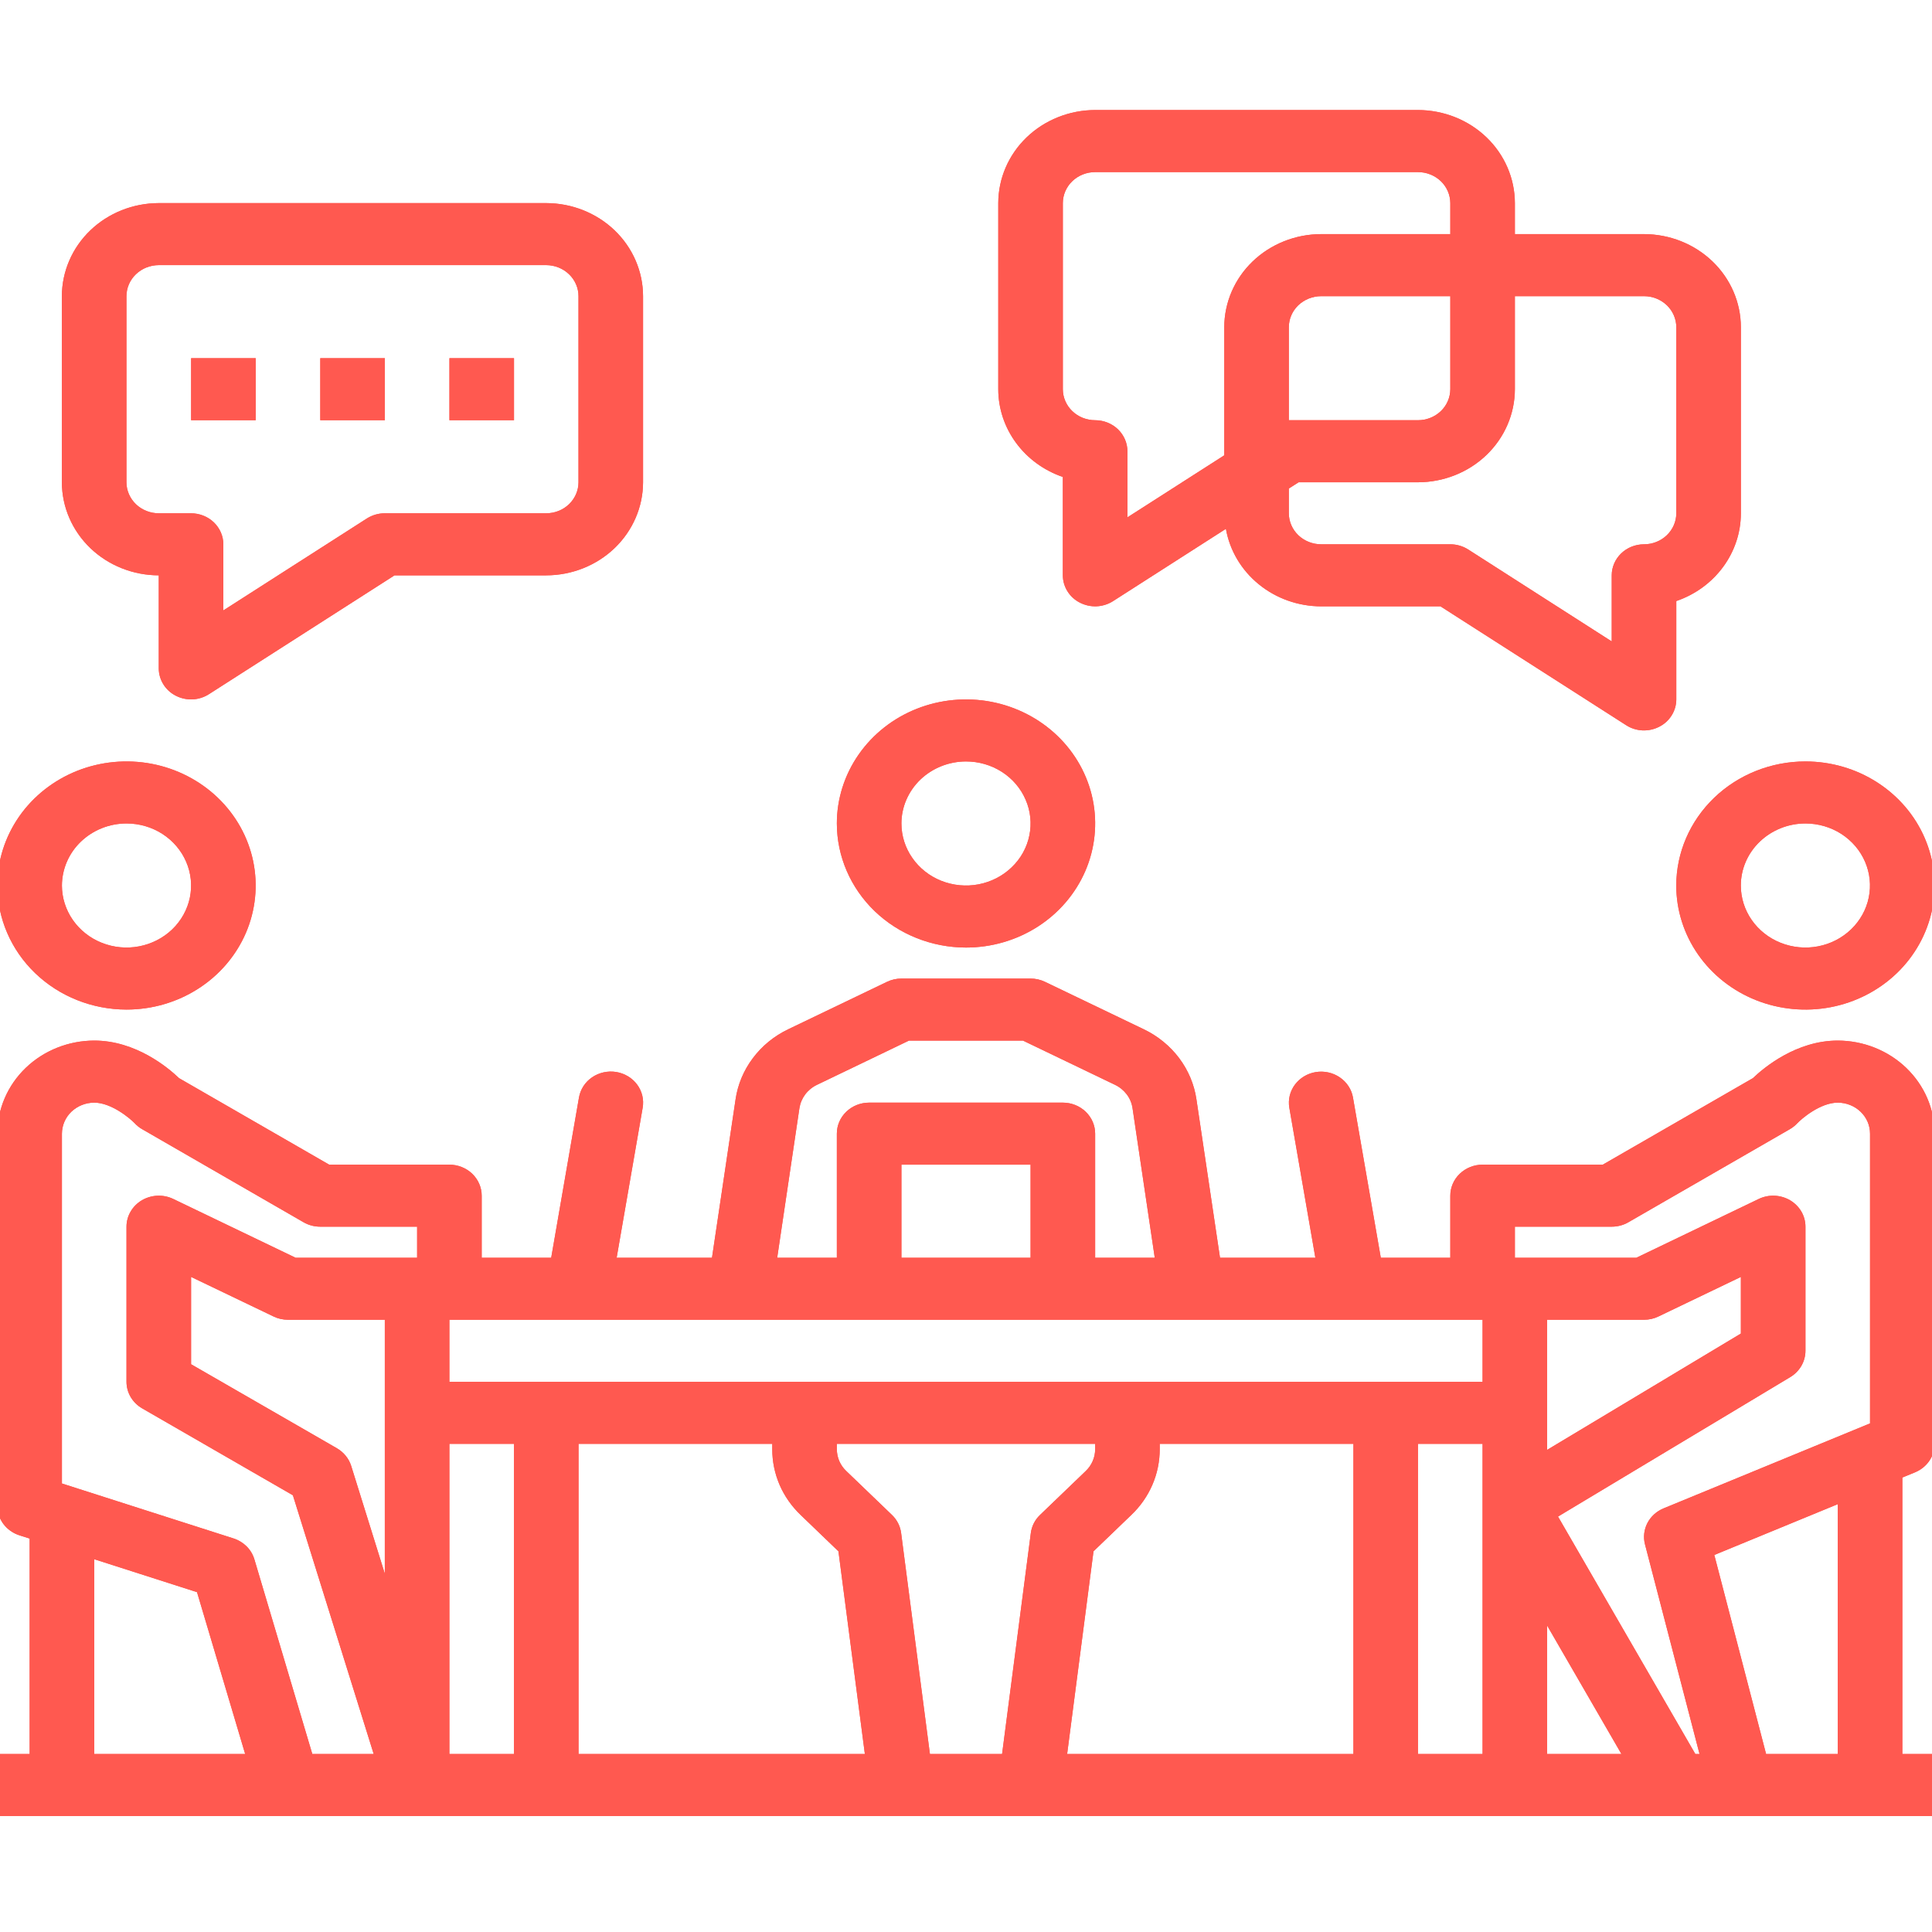 <svg width="40" height="40" viewBox="0 0 40 40" fill="none" xmlns="http://www.w3.org/2000/svg">
<g clip-path="url(#clip0_3204_86067)">
<path d="M38.049 21.544C37.189 21.544 36.521 22.103 36.292 22.322L33.184 24.113H30.695C30.518 24.113 30.348 24.181 30.223 24.301C30.097 24.422 30.027 24.585 30.027 24.755V26.04H28.588L28.012 22.723C27.983 22.555 27.885 22.406 27.741 22.307C27.597 22.208 27.418 22.168 27.243 22.196C27.069 22.224 26.913 22.318 26.81 22.456C26.707 22.594 26.665 22.766 26.694 22.934L27.233 26.04H25.259L24.771 22.762C24.726 22.453 24.603 22.16 24.413 21.907C24.223 21.655 23.973 21.45 23.683 21.311L21.636 20.328C21.543 20.283 21.441 20.26 21.337 20.26H18.663C18.559 20.26 18.457 20.283 18.364 20.328L16.317 21.311C16.027 21.45 15.776 21.655 15.587 21.908C15.397 22.16 15.274 22.453 15.229 22.762L14.741 26.04H12.767L13.306 22.934C13.32 22.851 13.318 22.766 13.298 22.683C13.278 22.601 13.242 22.523 13.191 22.455C13.14 22.386 13.075 22.327 13.001 22.283C12.926 22.238 12.843 22.208 12.757 22.194C12.67 22.18 12.581 22.183 12.496 22.202C12.41 22.221 12.329 22.256 12.258 22.305C12.186 22.354 12.126 22.416 12.079 22.488C12.033 22.56 12.001 22.64 11.987 22.723L11.412 26.04H9.973V24.755C9.973 24.585 9.902 24.422 9.777 24.301C9.651 24.181 9.481 24.113 9.304 24.113H6.815L3.707 22.322C3.479 22.103 2.81 21.544 1.951 21.544C1.419 21.545 0.909 21.748 0.533 22.109C0.157 22.47 -0.054 22.96 -0.055 23.471V31.177C-0.055 31.312 -0.011 31.443 0.071 31.553C0.153 31.662 0.269 31.744 0.402 31.787L0.614 31.854V36.315H-0.055V37.599H40.054V36.315H39.386V30.591L39.649 30.483C39.769 30.433 39.872 30.351 39.944 30.246C40.016 30.141 40.054 30.018 40.054 29.893V23.471C40.054 22.96 39.842 22.47 39.466 22.109C39.09 21.748 38.58 21.545 38.049 21.544ZM32.032 33.656L33.57 36.315H32.032V33.656ZM32.032 27.324H34.038C34.142 27.324 34.244 27.301 34.337 27.256L36.043 26.437V27.61L32.032 30.018V27.324ZM16.551 22.944C16.567 22.841 16.608 22.743 16.671 22.659C16.734 22.575 16.818 22.506 16.915 22.46L18.82 21.544H21.179L23.085 22.46C23.182 22.506 23.265 22.575 23.329 22.659C23.392 22.743 23.433 22.841 23.448 22.944L23.908 26.04H22.674V23.471C22.674 23.3 22.603 23.137 22.478 23.017C22.352 22.896 22.183 22.829 22.005 22.829H17.994C17.817 22.829 17.647 22.896 17.522 23.017C17.396 23.137 17.326 23.3 17.326 23.471V26.04H16.091L16.551 22.944ZM21.337 26.04H18.663V24.113H21.337V26.04ZM30.695 27.324V28.608H9.304V27.324H30.695ZM24.011 30.003V29.893H28.021V36.315H22.094L22.64 32.118L23.423 31.365C23.61 31.187 23.758 30.975 23.859 30.741C23.96 30.507 24.011 30.256 24.011 30.003ZM16.576 31.365L17.359 32.118L17.906 36.315H11.978V29.893H15.989V30.003C15.988 30.256 16.04 30.507 16.14 30.741C16.241 30.975 16.39 31.187 16.576 31.365ZM7.967 32.581L7.271 30.35C7.223 30.197 7.117 30.067 6.974 29.984L3.956 28.245V26.437L5.663 27.256C5.755 27.301 5.858 27.324 5.962 27.324H7.967V32.581ZM1.951 32.282L4.079 32.964L5.076 36.315H1.951V32.282ZM6.466 36.315L5.267 32.285C5.237 32.185 5.183 32.093 5.107 32.017C5.032 31.942 4.939 31.885 4.836 31.852L1.282 30.714V23.471C1.283 23.3 1.353 23.137 1.478 23.017C1.604 22.897 1.774 22.829 1.951 22.829C2.301 22.829 2.686 23.148 2.79 23.257C2.834 23.305 2.886 23.346 2.944 23.379L6.286 25.306C6.39 25.366 6.509 25.397 6.63 25.397H8.636V26.04H6.119L3.587 24.823C3.485 24.774 3.372 24.751 3.258 24.756C3.144 24.761 3.033 24.794 2.936 24.851C2.839 24.909 2.759 24.989 2.704 25.085C2.648 25.18 2.619 25.288 2.619 25.397V28.608C2.619 28.719 2.649 28.828 2.706 28.925C2.763 29.021 2.845 29.102 2.944 29.159L6.064 30.958L7.737 36.315H6.466ZM9.304 36.315V29.893H10.641V36.315H9.304ZM19.253 36.315L18.657 31.74C18.639 31.598 18.572 31.466 18.467 31.365L17.522 30.457C17.459 30.398 17.41 30.327 17.376 30.249C17.343 30.171 17.326 30.087 17.326 30.003V29.893H22.674V30.003C22.674 30.087 22.657 30.171 22.623 30.249C22.59 30.327 22.54 30.398 22.478 30.457L21.533 31.365C21.427 31.466 21.36 31.598 21.342 31.74L20.747 36.315H19.253ZM29.358 36.315V29.893H30.695V36.315H29.358ZM35.1 36.315L32.257 31.399L37.066 28.511C37.162 28.453 37.241 28.373 37.296 28.278C37.351 28.182 37.38 28.075 37.38 27.966V25.397C37.38 25.288 37.351 25.18 37.296 25.085C37.24 24.989 37.16 24.909 37.063 24.851C36.966 24.794 36.856 24.761 36.742 24.756C36.628 24.751 36.515 24.774 36.413 24.823L33.88 26.04H31.364V25.397H33.369C33.491 25.397 33.609 25.366 33.713 25.306L37.056 23.379C37.113 23.346 37.165 23.305 37.21 23.257C37.294 23.167 37.684 22.829 38.049 22.829C38.226 22.829 38.396 22.897 38.521 23.017C38.647 23.137 38.717 23.3 38.717 23.471V29.47L34.443 31.229C34.297 31.289 34.178 31.397 34.107 31.534C34.037 31.671 34.019 31.827 34.058 31.975L35.187 36.315H35.1ZM38.049 36.315H36.565L35.493 32.194L38.049 31.142V36.315Z" fill="#FF5950"/>
<path d="M22.005 9.875V11.911C22.005 12.028 22.038 12.142 22.1 12.241C22.162 12.341 22.251 12.423 22.358 12.477C22.465 12.532 22.585 12.558 22.706 12.553C22.826 12.547 22.944 12.51 23.044 12.446L25.381 10.949C25.46 11.397 25.701 11.804 26.062 12.097C26.422 12.391 26.88 12.553 27.353 12.554H29.824L33.667 15.014C33.767 15.079 33.884 15.116 34.005 15.122C34.126 15.127 34.246 15.101 34.353 15.046C34.46 14.992 34.549 14.91 34.611 14.81C34.673 14.71 34.706 14.596 34.706 14.48V12.444C35.097 12.31 35.435 12.064 35.674 11.739C35.914 11.414 36.043 11.025 36.043 10.627V6.774C36.042 6.263 35.831 5.773 35.455 5.412C35.079 5.051 34.569 4.848 34.038 4.847H31.364V4.205C31.363 3.694 31.152 3.204 30.776 2.843C30.4 2.482 29.89 2.279 29.358 2.278H22.673C22.142 2.279 21.632 2.482 21.256 2.843C20.88 3.204 20.669 3.694 20.668 4.205V8.058C20.668 8.456 20.797 8.845 21.037 9.17C21.276 9.495 21.614 9.741 22.005 9.875ZM34.038 6.132C34.215 6.132 34.385 6.2 34.51 6.32C34.635 6.44 34.706 6.604 34.706 6.774V10.627C34.706 10.797 34.635 10.96 34.51 11.081C34.385 11.201 34.215 11.269 34.038 11.269C33.86 11.269 33.69 11.337 33.565 11.457C33.44 11.578 33.369 11.741 33.369 11.911V13.28L30.398 11.377C30.288 11.307 30.159 11.269 30.027 11.269H27.353C27.176 11.269 27.006 11.201 26.88 11.081C26.755 10.96 26.684 10.797 26.684 10.627V10.114L26.887 9.985H29.358C29.89 9.984 30.4 9.781 30.776 9.42C31.152 9.059 31.363 8.569 31.364 8.058V6.132H34.038ZM26.684 8.7V6.774C26.684 6.604 26.755 6.44 26.88 6.32C27.006 6.2 27.176 6.132 27.353 6.132H30.027V8.058C30.026 8.228 29.956 8.392 29.831 8.512C29.705 8.632 29.535 8.7 29.358 8.7H26.684ZM22.005 4.205C22.005 4.035 22.076 3.871 22.201 3.751C22.326 3.631 22.496 3.563 22.673 3.563H29.358C29.535 3.563 29.705 3.631 29.831 3.751C29.956 3.871 30.026 4.035 30.027 4.205V4.847H27.353C26.821 4.848 26.311 5.051 25.935 5.412C25.559 5.773 25.348 6.263 25.347 6.774V9.427L23.342 10.711V9.343C23.342 9.172 23.271 9.009 23.146 8.888C23.021 8.768 22.851 8.7 22.673 8.7C22.496 8.7 22.326 8.632 22.201 8.512C22.076 8.392 22.005 8.228 22.005 8.058V4.205Z" fill="#FF5950"/>
<path d="M3.287 11.912V13.838C3.287 13.954 3.32 14.068 3.382 14.168C3.444 14.268 3.533 14.35 3.64 14.404C3.746 14.459 3.867 14.485 3.987 14.48C4.108 14.474 4.225 14.437 4.326 14.372L8.168 11.912H11.309C11.84 11.911 12.35 11.708 12.726 11.347C13.102 10.985 13.313 10.496 13.314 9.985V6.132C13.313 5.621 13.102 5.131 12.726 4.77C12.35 4.409 11.84 4.206 11.309 4.205H3.287C2.755 4.206 2.245 4.409 1.869 4.77C1.493 5.131 1.282 5.621 1.281 6.132V9.985C1.282 10.496 1.493 10.985 1.869 11.347C2.245 11.708 2.755 11.911 3.287 11.912ZM2.618 6.132C2.618 5.961 2.689 5.798 2.814 5.678C2.94 5.557 3.109 5.49 3.287 5.489H11.309C11.486 5.49 11.656 5.557 11.781 5.678C11.906 5.798 11.977 5.961 11.977 6.132V9.985C11.977 10.155 11.906 10.318 11.781 10.439C11.656 10.559 11.486 10.627 11.309 10.627H7.966C7.834 10.627 7.705 10.665 7.595 10.735L4.624 12.638V11.269C4.624 11.099 4.553 10.936 4.428 10.815C4.303 10.695 4.132 10.627 3.955 10.627H3.287C3.109 10.627 2.94 10.559 2.814 10.439C2.689 10.318 2.618 10.155 2.618 9.985V6.132Z" fill="#FF5950"/>
<path d="M5.294 7.416H3.957V8.7H5.294V7.416Z" fill="#FF5950"/>
<path d="M7.968 7.416H6.631V8.7H7.968V7.416Z" fill="#FF5950"/>
<path d="M10.642 7.416H9.305V8.7H10.642V7.416Z" fill="#FF5950"/>
<path d="M20 19.618C20.529 19.618 21.046 19.467 21.486 19.185C21.925 18.903 22.268 18.502 22.471 18.032C22.673 17.563 22.726 17.046 22.623 16.548C22.52 16.05 22.265 15.592 21.891 15.233C21.517 14.874 21.04 14.629 20.522 14.53C20.003 14.431 19.465 14.482 18.977 14.676C18.488 14.87 18.071 15.2 17.777 15.622C17.483 16.045 17.326 16.541 17.326 17.049C17.327 17.73 17.609 18.383 18.11 18.865C18.611 19.346 19.291 19.617 20 19.618ZM20 15.765C20.265 15.765 20.523 15.84 20.743 15.981C20.963 16.122 21.134 16.323 21.235 16.558C21.337 16.793 21.363 17.051 21.311 17.3C21.26 17.549 21.133 17.778 20.945 17.957C20.759 18.137 20.52 18.259 20.261 18.309C20.002 18.359 19.733 18.333 19.488 18.236C19.244 18.139 19.035 17.974 18.889 17.763C18.741 17.552 18.663 17.303 18.663 17.049C18.663 16.709 18.805 16.382 19.055 16.141C19.306 15.901 19.646 15.765 20 15.765Z" fill="#FF5950"/>
<path d="M34.705 18.334C34.705 18.841 34.862 19.338 35.156 19.761C35.45 20.183 35.867 20.512 36.356 20.707C36.844 20.901 37.382 20.952 37.901 20.853C38.419 20.754 38.896 20.509 39.27 20.15C39.644 19.791 39.898 19.333 40.002 18.835C40.105 18.336 40.052 17.82 39.849 17.35C39.647 16.881 39.304 16.48 38.865 16.198C38.425 15.915 37.908 15.765 37.379 15.765C36.67 15.765 35.99 16.036 35.489 16.518C34.988 17 34.706 17.652 34.705 18.334ZM37.379 17.049C37.643 17.049 37.902 17.124 38.122 17.265C38.342 17.407 38.513 17.607 38.614 17.842C38.715 18.077 38.742 18.335 38.69 18.584C38.639 18.833 38.511 19.062 38.324 19.242C38.137 19.421 37.899 19.544 37.64 19.593C37.38 19.643 37.112 19.617 36.867 19.52C36.623 19.423 36.414 19.258 36.267 19.047C36.12 18.836 36.042 18.587 36.042 18.334C36.042 17.993 36.183 17.666 36.434 17.426C36.685 17.185 37.025 17.049 37.379 17.049Z" fill="#FF5950"/>
<path d="M2.619 20.902C3.148 20.902 3.665 20.752 4.105 20.469C4.545 20.187 4.887 19.786 5.09 19.317C5.292 18.847 5.345 18.331 5.242 17.832C5.139 17.334 4.884 16.876 4.51 16.517C4.136 16.158 3.66 15.913 3.141 15.814C2.622 15.715 2.085 15.766 1.596 15.96C1.107 16.155 0.69 16.484 0.396 16.906C0.102 17.329 -0.055 17.825 -0.055 18.334C-0.054 19.015 0.228 19.668 0.729 20.149C1.231 20.631 1.91 20.901 2.619 20.902ZM2.619 17.049C2.884 17.049 3.142 17.124 3.362 17.265C3.582 17.407 3.753 17.607 3.854 17.842C3.956 18.077 3.982 18.335 3.931 18.584C3.879 18.833 3.752 19.062 3.565 19.242C3.378 19.421 3.139 19.544 2.88 19.593C2.621 19.643 2.352 19.617 2.108 19.52C1.863 19.423 1.655 19.258 1.508 19.047C1.361 18.836 1.282 18.587 1.282 18.334C1.283 17.993 1.424 17.666 1.674 17.426C1.925 17.185 2.265 17.049 2.619 17.049Z" fill="#FF5950"/>
<path d="M38.049 21.544C37.189 21.544 36.521 22.103 36.292 22.322L33.184 24.113H30.695C30.518 24.113 30.348 24.181 30.223 24.301C30.097 24.422 30.027 24.585 30.027 24.755V26.04H28.588L28.012 22.723C27.983 22.555 27.885 22.406 27.741 22.307C27.597 22.208 27.418 22.168 27.243 22.196C27.069 22.224 26.913 22.318 26.81 22.456C26.707 22.594 26.665 22.766 26.694 22.934L27.233 26.04H25.259L24.771 22.762C24.726 22.453 24.603 22.16 24.413 21.907C24.223 21.655 23.973 21.45 23.683 21.311L21.636 20.328C21.543 20.283 21.441 20.26 21.337 20.26H18.663C18.559 20.26 18.457 20.283 18.364 20.328L16.317 21.311C16.027 21.45 15.776 21.655 15.587 21.908C15.397 22.16 15.274 22.453 15.229 22.762L14.741 26.04H12.767L13.306 22.934C13.32 22.851 13.318 22.766 13.298 22.683C13.278 22.601 13.242 22.523 13.191 22.455C13.14 22.386 13.075 22.327 13.001 22.283C12.926 22.238 12.843 22.208 12.757 22.194C12.67 22.18 12.581 22.183 12.496 22.202C12.41 22.221 12.329 22.256 12.258 22.305C12.186 22.354 12.126 22.416 12.079 22.488C12.033 22.56 12.001 22.64 11.987 22.723L11.412 26.04H9.973V24.755C9.973 24.585 9.902 24.422 9.777 24.301C9.651 24.181 9.481 24.113 9.304 24.113H6.815L3.707 22.322C3.479 22.103 2.81 21.544 1.951 21.544C1.419 21.545 0.909 21.748 0.533 22.109C0.157 22.47 -0.054 22.96 -0.055 23.471V31.177C-0.055 31.312 -0.011 31.443 0.071 31.553C0.153 31.662 0.269 31.744 0.402 31.787L0.614 31.854V36.315H-0.055V37.599H40.054V36.315H39.386V30.591L39.649 30.483C39.769 30.433 39.872 30.351 39.944 30.246C40.016 30.141 40.054 30.018 40.054 29.893V23.471C40.054 22.96 39.842 22.47 39.466 22.109C39.09 21.748 38.58 21.545 38.049 21.544ZM32.032 33.656L33.57 36.315H32.032V33.656ZM32.032 27.324H34.038C34.142 27.324 34.244 27.301 34.337 27.256L36.043 26.437V27.61L32.032 30.018V27.324ZM16.551 22.944C16.567 22.841 16.608 22.743 16.671 22.659C16.734 22.575 16.818 22.506 16.915 22.46L18.82 21.544H21.179L23.085 22.46C23.182 22.506 23.265 22.575 23.329 22.659C23.392 22.743 23.433 22.841 23.448 22.944L23.908 26.04H22.674V23.471C22.674 23.3 22.603 23.137 22.478 23.017C22.352 22.896 22.183 22.829 22.005 22.829H17.994C17.817 22.829 17.647 22.896 17.522 23.017C17.396 23.137 17.326 23.3 17.326 23.471V26.04H16.091L16.551 22.944ZM21.337 26.04H18.663V24.113H21.337V26.04ZM30.695 27.324V28.608H9.304V27.324H30.695ZM24.011 30.003V29.893H28.021V36.315H22.094L22.64 32.118L23.423 31.365C23.61 31.187 23.758 30.975 23.859 30.741C23.96 30.507 24.011 30.256 24.011 30.003ZM16.576 31.365L17.359 32.118L17.906 36.315H11.978V29.893H15.989V30.003C15.988 30.256 16.04 30.507 16.14 30.741C16.241 30.975 16.39 31.187 16.576 31.365ZM7.967 32.581L7.271 30.35C7.223 30.197 7.117 30.067 6.974 29.984L3.956 28.245V26.437L5.663 27.256C5.755 27.301 5.858 27.324 5.962 27.324H7.967V32.581ZM1.951 32.282L4.079 32.964L5.076 36.315H1.951V32.282ZM6.466 36.315L5.267 32.285C5.237 32.185 5.183 32.093 5.107 32.017C5.032 31.942 4.939 31.885 4.836 31.852L1.282 30.714V23.471C1.283 23.3 1.353 23.137 1.478 23.017C1.604 22.897 1.774 22.829 1.951 22.829C2.301 22.829 2.686 23.148 2.79 23.257C2.834 23.305 2.886 23.346 2.944 23.379L6.286 25.306C6.39 25.366 6.509 25.397 6.63 25.397H8.636V26.04H6.119L3.587 24.823C3.485 24.774 3.372 24.751 3.258 24.756C3.144 24.761 3.033 24.794 2.936 24.851C2.839 24.909 2.759 24.989 2.704 25.085C2.648 25.18 2.619 25.288 2.619 25.397V28.608C2.619 28.719 2.649 28.828 2.706 28.925C2.763 29.021 2.845 29.102 2.944 29.159L6.064 30.958L7.737 36.315H6.466ZM9.304 36.315V29.893H10.641V36.315H9.304ZM19.253 36.315L18.657 31.74C18.639 31.598 18.572 31.466 18.467 31.365L17.522 30.457C17.459 30.398 17.41 30.327 17.376 30.249C17.343 30.171 17.326 30.087 17.326 30.003V29.893H22.674V30.003C22.674 30.087 22.657 30.171 22.623 30.249C22.59 30.327 22.54 30.398 22.478 30.457L21.533 31.365C21.427 31.466 21.36 31.598 21.342 31.74L20.747 36.315H19.253ZM29.358 36.315V29.893H30.695V36.315H29.358ZM35.1 36.315L32.257 31.399L37.066 28.511C37.162 28.453 37.241 28.373 37.296 28.278C37.351 28.182 37.38 28.075 37.38 27.966V25.397C37.38 25.288 37.351 25.18 37.296 25.085C37.24 24.989 37.16 24.909 37.063 24.851C36.966 24.794 36.856 24.761 36.742 24.756C36.628 24.751 36.515 24.774 36.413 24.823L33.88 26.04H31.364V25.397H33.369C33.491 25.397 33.609 25.366 33.713 25.306L37.056 23.379C37.113 23.346 37.165 23.305 37.21 23.257C37.294 23.167 37.684 22.829 38.049 22.829C38.226 22.829 38.396 22.897 38.521 23.017C38.647 23.137 38.717 23.3 38.717 23.471V29.47L34.443 31.229C34.297 31.289 34.178 31.397 34.107 31.534C34.037 31.671 34.019 31.827 34.058 31.975L35.187 36.315H35.1ZM38.049 36.315H36.565L35.493 32.194L38.049 31.142V36.315Z" fill="#FF5950"/>
<path d="M22.005 9.875V11.911C22.005 12.028 22.038 12.142 22.1 12.241C22.162 12.341 22.251 12.423 22.358 12.477C22.465 12.532 22.585 12.558 22.706 12.553C22.826 12.547 22.944 12.51 23.044 12.446L25.381 10.949C25.46 11.397 25.701 11.804 26.062 12.097C26.422 12.391 26.88 12.553 27.353 12.554H29.824L33.667 15.014C33.767 15.079 33.884 15.116 34.005 15.122C34.126 15.127 34.246 15.101 34.353 15.046C34.46 14.992 34.549 14.91 34.611 14.81C34.673 14.71 34.706 14.596 34.706 14.48V12.444C35.097 12.31 35.435 12.064 35.674 11.739C35.914 11.414 36.043 11.025 36.043 10.627V6.774C36.042 6.263 35.831 5.773 35.455 5.412C35.079 5.051 34.569 4.848 34.038 4.847H31.364V4.205C31.363 3.694 31.152 3.204 30.776 2.843C30.4 2.482 29.89 2.279 29.358 2.278H22.673C22.142 2.279 21.632 2.482 21.256 2.843C20.88 3.204 20.669 3.694 20.668 4.205V8.058C20.668 8.456 20.797 8.845 21.037 9.17C21.276 9.495 21.614 9.741 22.005 9.875ZM34.038 6.132C34.215 6.132 34.385 6.2 34.51 6.32C34.635 6.44 34.706 6.604 34.706 6.774V10.627C34.706 10.797 34.635 10.96 34.51 11.081C34.385 11.201 34.215 11.269 34.038 11.269C33.86 11.269 33.69 11.337 33.565 11.457C33.44 11.578 33.369 11.741 33.369 11.911V13.28L30.398 11.377C30.288 11.307 30.159 11.269 30.027 11.269H27.353C27.176 11.269 27.006 11.201 26.88 11.081C26.755 10.96 26.684 10.797 26.684 10.627V10.114L26.887 9.985H29.358C29.89 9.984 30.4 9.781 30.776 9.42C31.152 9.059 31.363 8.569 31.364 8.058V6.132H34.038ZM26.684 8.7V6.774C26.684 6.604 26.755 6.44 26.88 6.32C27.006 6.2 27.176 6.132 27.353 6.132H30.027V8.058C30.026 8.228 29.956 8.392 29.831 8.512C29.705 8.632 29.535 8.7 29.358 8.7H26.684ZM22.005 4.205C22.005 4.035 22.076 3.871 22.201 3.751C22.326 3.631 22.496 3.563 22.673 3.563H29.358C29.535 3.563 29.705 3.631 29.831 3.751C29.956 3.871 30.026 4.035 30.027 4.205V4.847H27.353C26.821 4.848 26.311 5.051 25.935 5.412C25.559 5.773 25.348 6.263 25.347 6.774V9.427L23.342 10.711V9.343C23.342 9.172 23.271 9.009 23.146 8.888C23.021 8.768 22.851 8.7 22.673 8.7C22.496 8.7 22.326 8.632 22.201 8.512C22.076 8.392 22.005 8.228 22.005 8.058V4.205Z" fill="#FF5950"/>
<path d="M3.287 11.912V13.838C3.287 13.954 3.32 14.068 3.382 14.168C3.444 14.268 3.533 14.35 3.64 14.404C3.746 14.459 3.867 14.485 3.987 14.48C4.108 14.474 4.225 14.437 4.326 14.372L8.168 11.912H11.309C11.84 11.911 12.35 11.708 12.726 11.347C13.102 10.985 13.313 10.496 13.314 9.985V6.132C13.313 5.621 13.102 5.131 12.726 4.77C12.35 4.409 11.84 4.206 11.309 4.205H3.287C2.755 4.206 2.245 4.409 1.869 4.77C1.493 5.131 1.282 5.621 1.281 6.132V9.985C1.282 10.496 1.493 10.985 1.869 11.347C2.245 11.708 2.755 11.911 3.287 11.912ZM2.618 6.132C2.618 5.961 2.689 5.798 2.814 5.678C2.94 5.557 3.109 5.49 3.287 5.489H11.309C11.486 5.49 11.656 5.557 11.781 5.678C11.906 5.798 11.977 5.961 11.977 6.132V9.985C11.977 10.155 11.906 10.318 11.781 10.439C11.656 10.559 11.486 10.627 11.309 10.627H7.966C7.834 10.627 7.705 10.665 7.595 10.735L4.624 12.638V11.269C4.624 11.099 4.553 10.936 4.428 10.815C4.303 10.695 4.132 10.627 3.955 10.627H3.287C3.109 10.627 2.94 10.559 2.814 10.439C2.689 10.318 2.618 10.155 2.618 9.985V6.132Z" fill="#FF5950"/>
<path d="M5.294 7.416H3.957V8.7H5.294V7.416Z" fill="#FF5950"/>
<path d="M7.968 7.416H6.631V8.7H7.968V7.416Z" fill="#FF5950"/>
<path d="M10.642 7.416H9.305V8.7H10.642V7.416Z" fill="#FF5950"/>
<path d="M20 19.618C20.529 19.618 21.046 19.467 21.486 19.185C21.925 18.903 22.268 18.502 22.471 18.032C22.673 17.563 22.726 17.046 22.623 16.548C22.52 16.05 22.265 15.592 21.891 15.233C21.517 14.874 21.04 14.629 20.522 14.53C20.003 14.431 19.465 14.482 18.977 14.676C18.488 14.87 18.071 15.2 17.777 15.622C17.483 16.045 17.326 16.541 17.326 17.049C17.327 17.73 17.609 18.383 18.11 18.865C18.611 19.346 19.291 19.617 20 19.618ZM20 15.765C20.265 15.765 20.523 15.84 20.743 15.981C20.963 16.122 21.134 16.323 21.235 16.558C21.337 16.793 21.363 17.051 21.311 17.3C21.26 17.549 21.133 17.778 20.945 17.957C20.759 18.137 20.52 18.259 20.261 18.309C20.002 18.359 19.733 18.333 19.488 18.236C19.244 18.139 19.035 17.974 18.889 17.763C18.741 17.552 18.663 17.303 18.663 17.049C18.663 16.709 18.805 16.382 19.055 16.141C19.306 15.901 19.646 15.765 20 15.765Z" fill="#FF5950"/>
<path d="M34.705 18.334C34.705 18.841 34.862 19.338 35.156 19.761C35.45 20.183 35.867 20.512 36.356 20.707C36.844 20.901 37.382 20.952 37.901 20.853C38.419 20.754 38.896 20.509 39.27 20.15C39.644 19.791 39.898 19.333 40.002 18.835C40.105 18.336 40.052 17.82 39.849 17.35C39.647 16.881 39.304 16.48 38.865 16.198C38.425 15.915 37.908 15.765 37.379 15.765C36.67 15.765 35.99 16.036 35.489 16.518C34.988 17 34.706 17.652 34.705 18.334ZM37.379 17.049C37.643 17.049 37.902 17.124 38.122 17.265C38.342 17.407 38.513 17.607 38.614 17.842C38.715 18.077 38.742 18.335 38.69 18.584C38.639 18.833 38.511 19.062 38.324 19.242C38.137 19.421 37.899 19.544 37.64 19.593C37.38 19.643 37.112 19.617 36.867 19.52C36.623 19.423 36.414 19.258 36.267 19.047C36.12 18.836 36.042 18.587 36.042 18.334C36.042 17.993 36.183 17.666 36.434 17.426C36.685 17.185 37.025 17.049 37.379 17.049Z" fill="#FF5950"/>
<path d="M2.619 20.902C3.148 20.902 3.665 20.752 4.105 20.469C4.545 20.187 4.887 19.786 5.09 19.317C5.292 18.847 5.345 18.331 5.242 17.832C5.139 17.334 4.884 16.876 4.51 16.517C4.136 16.158 3.66 15.913 3.141 15.814C2.622 15.715 2.085 15.766 1.596 15.96C1.107 16.155 0.69 16.484 0.396 16.906C0.102 17.329 -0.055 17.825 -0.055 18.334C-0.054 19.015 0.228 19.668 0.729 20.149C1.231 20.631 1.91 20.901 2.619 20.902ZM2.619 17.049C2.884 17.049 3.142 17.124 3.362 17.265C3.582 17.407 3.753 17.607 3.854 17.842C3.956 18.077 3.982 18.335 3.931 18.584C3.879 18.833 3.752 19.062 3.565 19.242C3.378 19.421 3.139 19.544 2.88 19.593C2.621 19.643 2.352 19.617 2.108 19.52C1.863 19.423 1.655 19.258 1.508 19.047C1.361 18.836 1.282 18.587 1.282 18.334C1.283 17.993 1.424 17.666 1.674 17.426C1.925 17.185 2.265 17.049 2.619 17.049Z" fill="#FF5950"/>
</g>
<defs>
<clipPath id="clip0_3204_86067">
<rect width="40" height="40" fill="white"/>
</clipPath>
</defs>
</svg>
